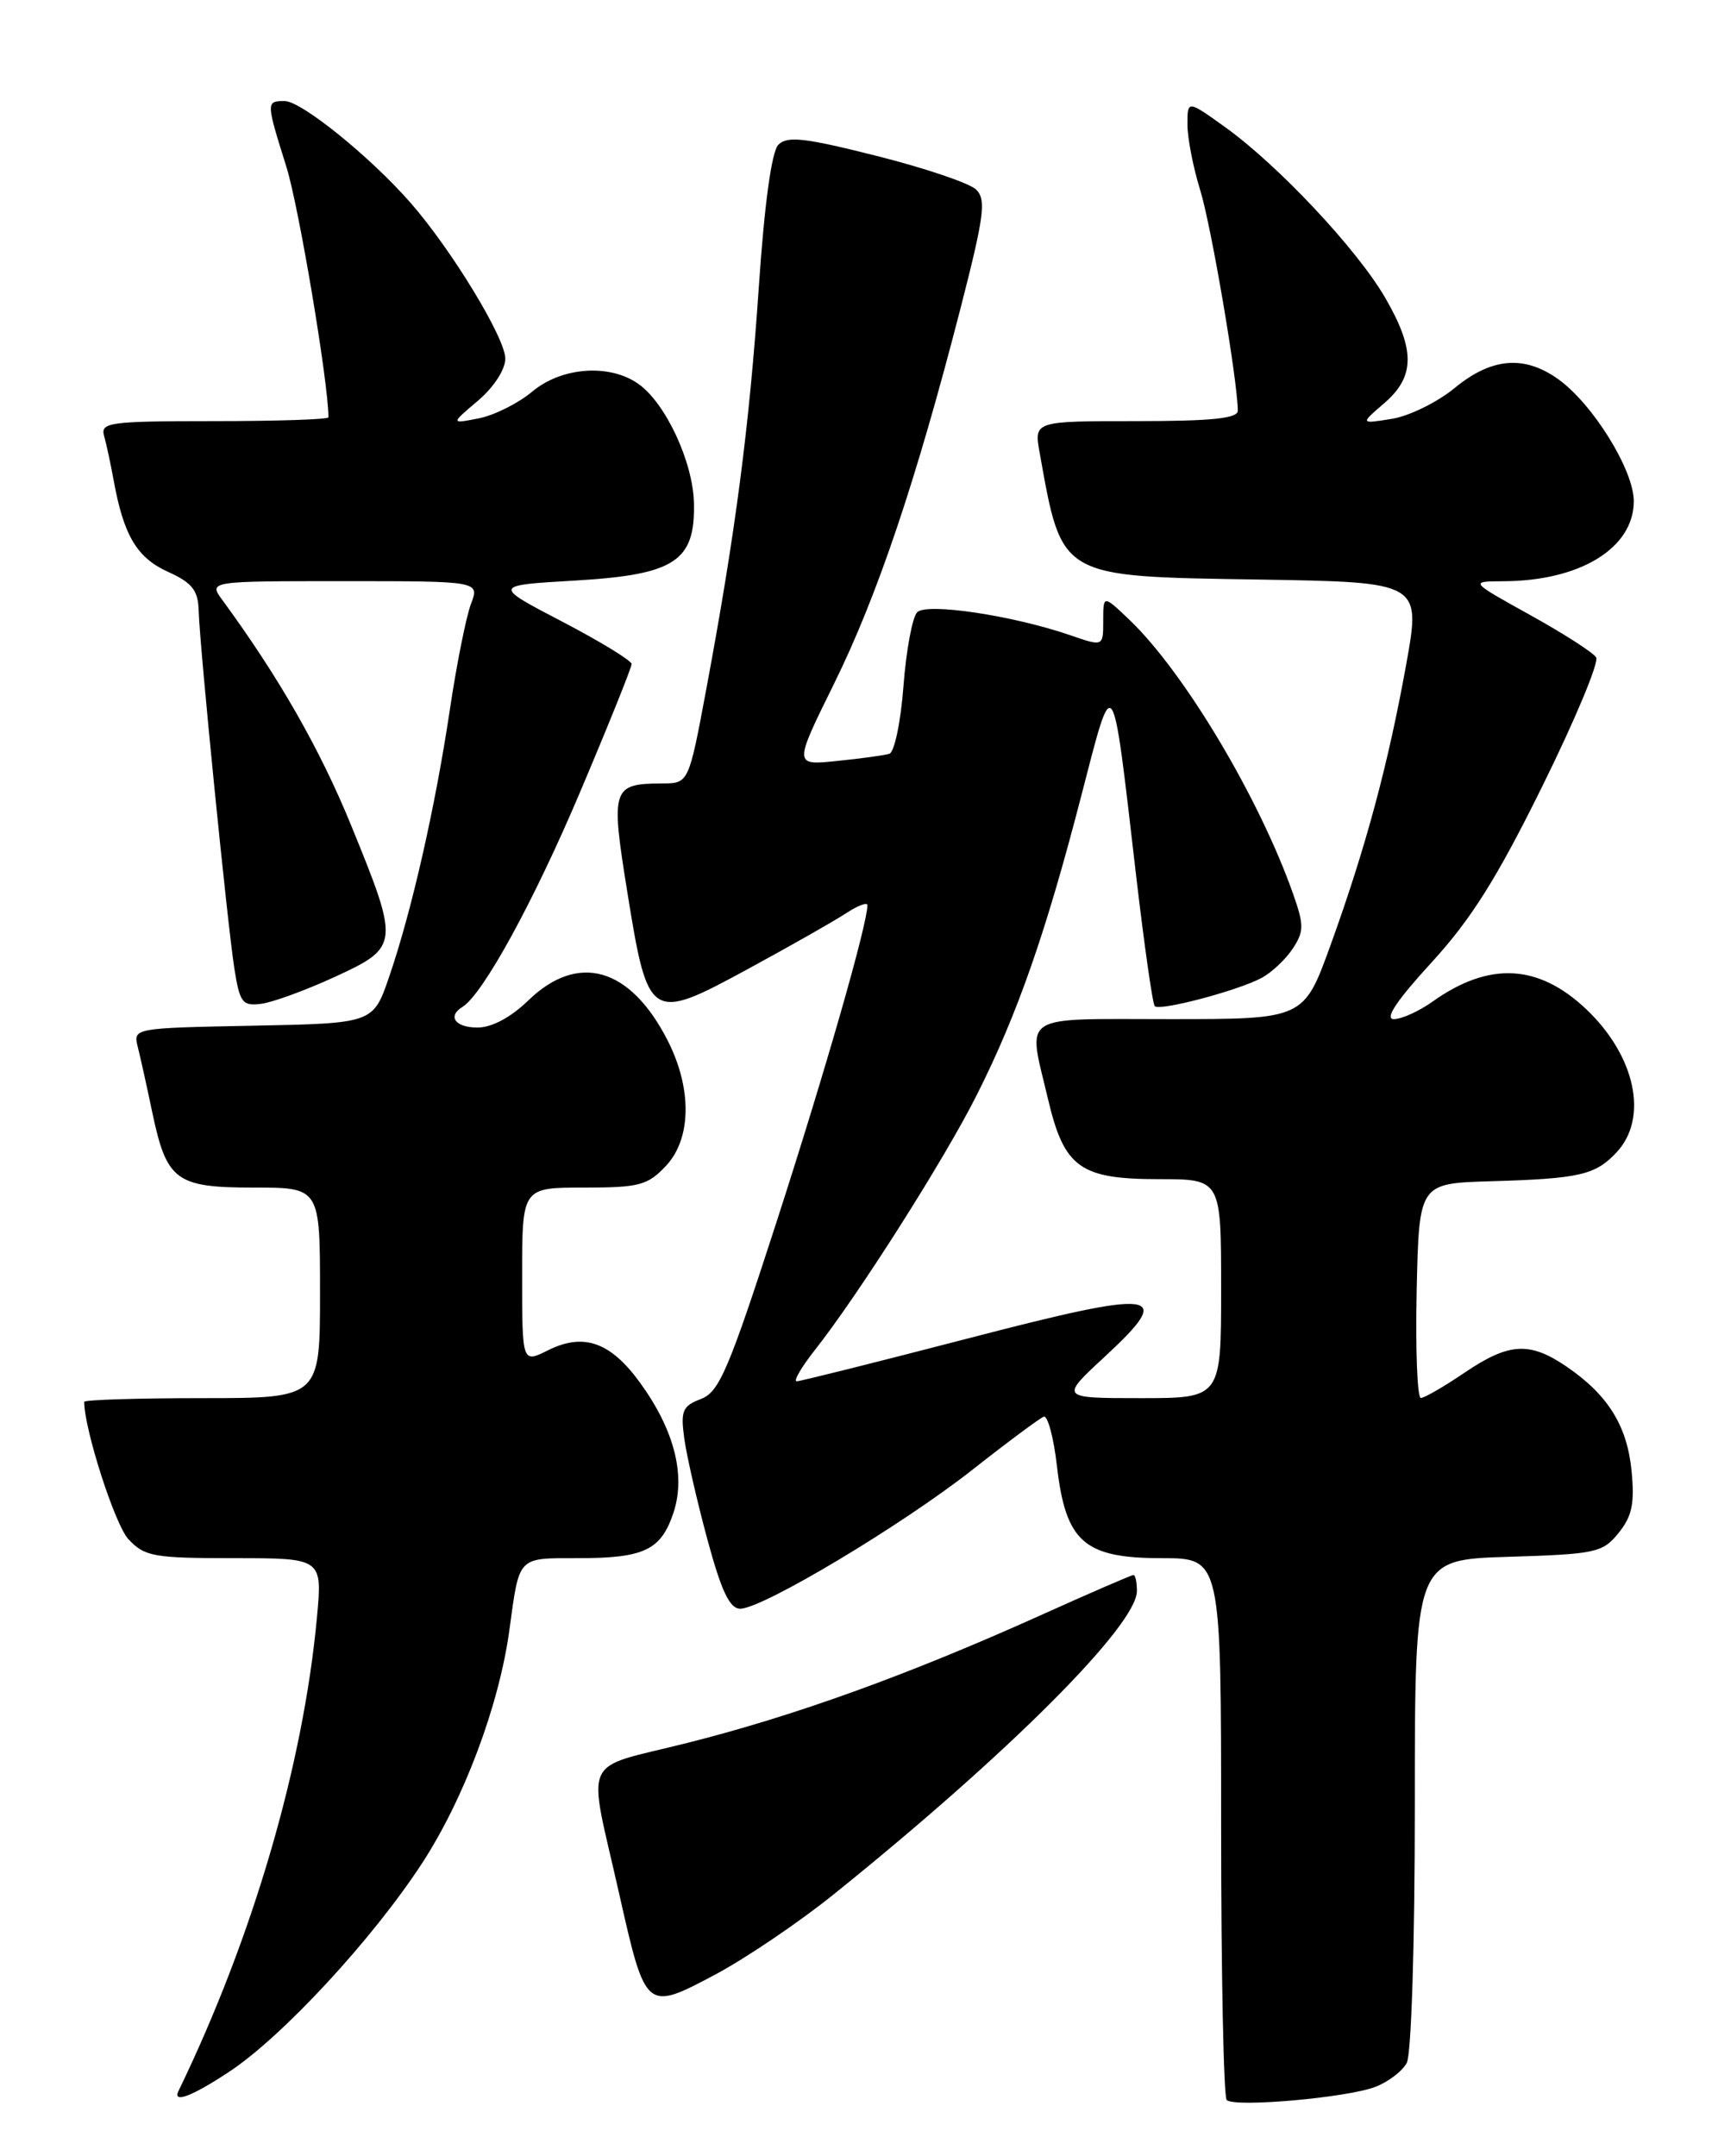 <?xml version="1.0" encoding="UTF-8" standalone="no"?>
<!DOCTYPE svg PUBLIC "-//W3C//DTD SVG 1.1//EN" "http://www.w3.org/Graphics/SVG/1.1/DTD/svg11.dtd" >
<svg xmlns="http://www.w3.org/2000/svg" xmlns:xlink="http://www.w3.org/1999/xlink" version="1.1" viewBox="0 0 204 256">
 <g >
 <path fill="currentColor"
d=" M 163.29 247.78 C 164.82 247.20 166.51 245.92 167.04 244.93 C 167.59 243.90 168.00 230.79 168.00 214.15 C 168.00 185.18 168.00 185.18 179.09 184.84 C 189.50 184.52 190.30 184.35 192.19 182.01 C 193.79 180.04 194.11 178.51 193.74 174.69 C 193.23 169.29 190.93 165.60 186.01 162.25 C 181.62 159.26 179.17 159.41 173.90 162.98 C 171.48 164.62 169.15 165.97 168.72 165.98 C 168.29 165.99 168.07 160.26 168.22 153.25 C 168.50 140.50 168.50 140.50 177.00 140.25 C 187.61 139.94 189.44 139.51 191.97 136.80 C 195.77 132.72 194.20 125.36 188.34 119.81 C 182.66 114.44 176.81 114.15 170.12 118.91 C 168.51 120.06 166.43 121.00 165.51 121.00 C 164.37 121.00 165.82 118.82 169.96 114.30 C 174.68 109.15 177.73 104.31 183.14 93.35 C 187.01 85.52 189.89 78.63 189.53 78.05 C 189.18 77.48 185.65 75.21 181.69 73.02 C 174.50 69.03 174.50 69.03 178.51 69.01 C 187.64 68.98 194.00 65.07 194.00 59.50 C 194.00 55.80 189.12 47.93 185.00 45.00 C 180.98 42.14 177.10 42.47 172.74 46.06 C 170.70 47.74 167.34 49.40 165.27 49.73 C 161.50 50.34 161.50 50.34 164.38 47.86 C 168.05 44.70 168.06 41.50 164.45 35.30 C 161.10 29.55 151.76 19.61 145.51 15.12 C 141.00 11.88 141.00 11.88 141.00 14.78 C 141.00 16.38 141.68 19.89 142.52 22.59 C 143.82 26.80 146.93 44.99 146.98 48.75 C 147.00 49.68 143.92 50.00 134.89 50.00 C 122.78 50.00 122.78 50.00 123.45 53.75 C 126.13 68.69 125.68 68.43 149.47 68.81 C 168.73 69.12 168.73 69.12 166.98 78.87 C 164.84 90.74 162.17 100.67 157.98 112.25 C 154.81 121.00 154.81 121.00 138.91 121.00 C 120.80 121.00 122.02 120.20 124.44 130.48 C 126.36 138.64 128.24 140.00 137.61 140.00 C 145.00 140.00 145.00 140.00 145.00 153.00 C 145.00 166.00 145.00 166.00 135.43 166.00 C 125.86 166.00 125.86 166.00 131.18 161.08 C 139.64 153.26 137.66 153.00 114.83 158.94 C 104.13 161.72 95.02 164.00 94.60 164.00 C 94.18 164.00 95.16 162.31 96.79 160.25 C 102.00 153.62 112.10 137.72 115.99 130.00 C 120.81 120.42 124.18 110.78 128.39 94.50 C 132.28 79.46 132.02 79.10 134.88 103.74 C 135.86 112.13 136.86 119.20 137.12 119.46 C 137.73 120.07 146.95 117.63 149.80 116.11 C 151.01 115.46 152.68 113.89 153.51 112.62 C 154.85 110.58 154.85 109.84 153.55 106.14 C 149.51 94.69 140.58 79.75 134.08 73.56 C 131.00 70.63 131.00 70.63 131.00 73.70 C 131.00 76.77 131.00 76.77 127.12 75.43 C 120.29 73.08 110.06 71.54 108.91 72.69 C 108.34 73.26 107.60 77.21 107.28 81.46 C 106.96 85.71 106.20 89.33 105.60 89.50 C 104.99 89.68 102.19 90.07 99.37 90.35 C 94.25 90.88 94.25 90.88 99.03 81.19 C 104.17 70.78 108.77 57.12 114.03 36.70 C 116.86 25.69 117.13 23.70 115.91 22.51 C 115.14 21.75 109.82 19.95 104.09 18.51 C 95.54 16.35 93.46 16.12 92.42 17.19 C 91.62 18.02 90.77 24.22 90.10 34.13 C 88.98 50.63 87.33 63.26 83.88 81.75 C 81.78 93.00 81.78 93.00 78.64 93.02 C 72.67 93.04 72.50 93.56 74.48 105.86 C 76.95 121.20 77.19 121.36 88.79 115.06 C 93.80 112.34 99.05 109.36 100.45 108.44 C 101.85 107.52 103.00 107.08 103.00 107.47 C 103.00 109.73 97.98 127.22 92.29 144.83 C 86.52 162.66 85.41 165.27 83.23 166.10 C 81.05 166.93 80.80 167.50 81.25 170.77 C 81.53 172.82 82.76 178.21 83.99 182.75 C 85.66 188.92 86.64 191.00 87.90 191.00 C 90.54 191.00 107.08 181.10 115.47 174.50 C 119.66 171.20 123.48 168.37 123.94 168.20 C 124.41 168.04 125.12 170.70 125.51 174.11 C 126.56 183.09 128.74 185.00 137.95 185.00 C 145.00 185.00 145.00 185.00 145.00 216.83 C 145.00 234.34 145.30 248.96 145.66 249.33 C 146.57 250.24 159.88 249.07 163.29 247.78 Z  M 27.24 245.96 C 33.56 241.78 44.23 230.24 50.10 221.25 C 55.10 213.58 59.27 202.47 60.49 193.50 C 61.69 184.70 61.40 185.00 68.63 185.00 C 76.51 185.00 78.50 184.05 79.98 179.57 C 81.44 175.14 80.06 169.76 76.01 164.18 C 72.50 159.33 69.30 158.20 65.05 160.33 C 62.00 161.85 62.00 161.85 62.00 151.42 C 62.00 141.00 62.00 141.00 69.33 141.00 C 75.91 141.00 76.90 140.74 79.08 138.42 C 82.12 135.18 82.19 129.23 79.26 123.50 C 74.81 114.81 68.63 113.06 62.71 118.80 C 60.65 120.80 58.39 122.00 56.70 122.00 C 54.07 122.00 53.09 120.68 54.90 119.56 C 57.35 118.05 63.38 107.03 68.88 94.04 C 72.25 86.09 75.00 79.25 75.00 78.84 C 75.00 78.44 71.29 76.17 66.75 73.80 C 58.50 69.50 58.50 69.50 68.30 68.93 C 80.14 68.23 82.56 66.65 82.40 59.72 C 82.29 54.83 79.02 47.83 75.79 45.57 C 72.35 43.15 66.66 43.58 63.18 46.51 C 61.54 47.88 58.69 49.31 56.85 49.67 C 53.50 50.33 53.50 50.33 56.75 47.58 C 58.64 45.97 60.00 43.88 60.00 42.57 C 60.00 40.14 53.62 29.64 48.75 24.08 C 43.99 18.63 35.78 12.00 33.81 12.00 C 31.58 12.00 31.58 12.07 34.01 19.82 C 35.49 24.55 39.00 45.45 39.00 49.55 C 39.00 49.80 32.89 50.00 25.43 50.00 C 12.99 50.00 11.91 50.15 12.36 51.75 C 12.63 52.71 13.14 55.08 13.49 57.00 C 14.68 63.57 16.25 66.21 19.92 67.88 C 22.82 69.19 23.52 70.07 23.59 72.50 C 23.72 76.87 27.00 109.72 27.83 115.00 C 28.47 119.06 28.79 119.47 31.02 119.18 C 32.38 119.01 36.31 117.57 39.75 115.99 C 47.44 112.44 47.47 112.14 41.68 97.96 C 37.98 88.91 33.10 80.38 26.41 71.25 C 24.76 69.00 24.76 69.00 40.85 69.00 C 56.95 69.00 56.95 69.00 55.92 71.72 C 55.35 73.22 54.21 78.91 53.40 84.37 C 51.66 95.96 48.87 108.23 46.20 116.00 C 44.31 121.50 44.31 121.50 30.05 121.78 C 15.85 122.06 15.80 122.06 16.36 124.30 C 16.67 125.53 17.44 129.00 18.07 132.02 C 19.79 140.20 20.87 141.00 30.15 141.00 C 38.00 141.00 38.00 141.00 38.00 153.50 C 38.00 166.00 38.00 166.00 24.00 166.00 C 16.30 166.00 10.00 166.20 10.00 166.44 C 10.00 169.69 13.65 181.04 15.25 182.75 C 17.17 184.81 18.25 185.00 27.82 185.00 C 38.29 185.00 38.29 185.00 37.63 192.09 C 36.00 209.59 30.02 230.04 21.20 248.25 C 20.45 249.79 22.80 248.90 27.24 245.96 Z  M 99.00 224.91 C 119.69 208.27 135.00 192.96 135.00 188.90 C 135.00 187.86 134.82 187.00 134.59 187.00 C 134.36 187.00 129.30 189.19 123.34 191.88 C 107.77 198.88 94.37 203.72 81.63 206.93 C 68.81 210.16 69.75 208.09 73.51 224.79 C 76.66 238.78 76.69 238.81 84.87 234.47 C 88.52 232.53 94.88 228.23 99.00 224.91 Z "/>
</g>
</svg>